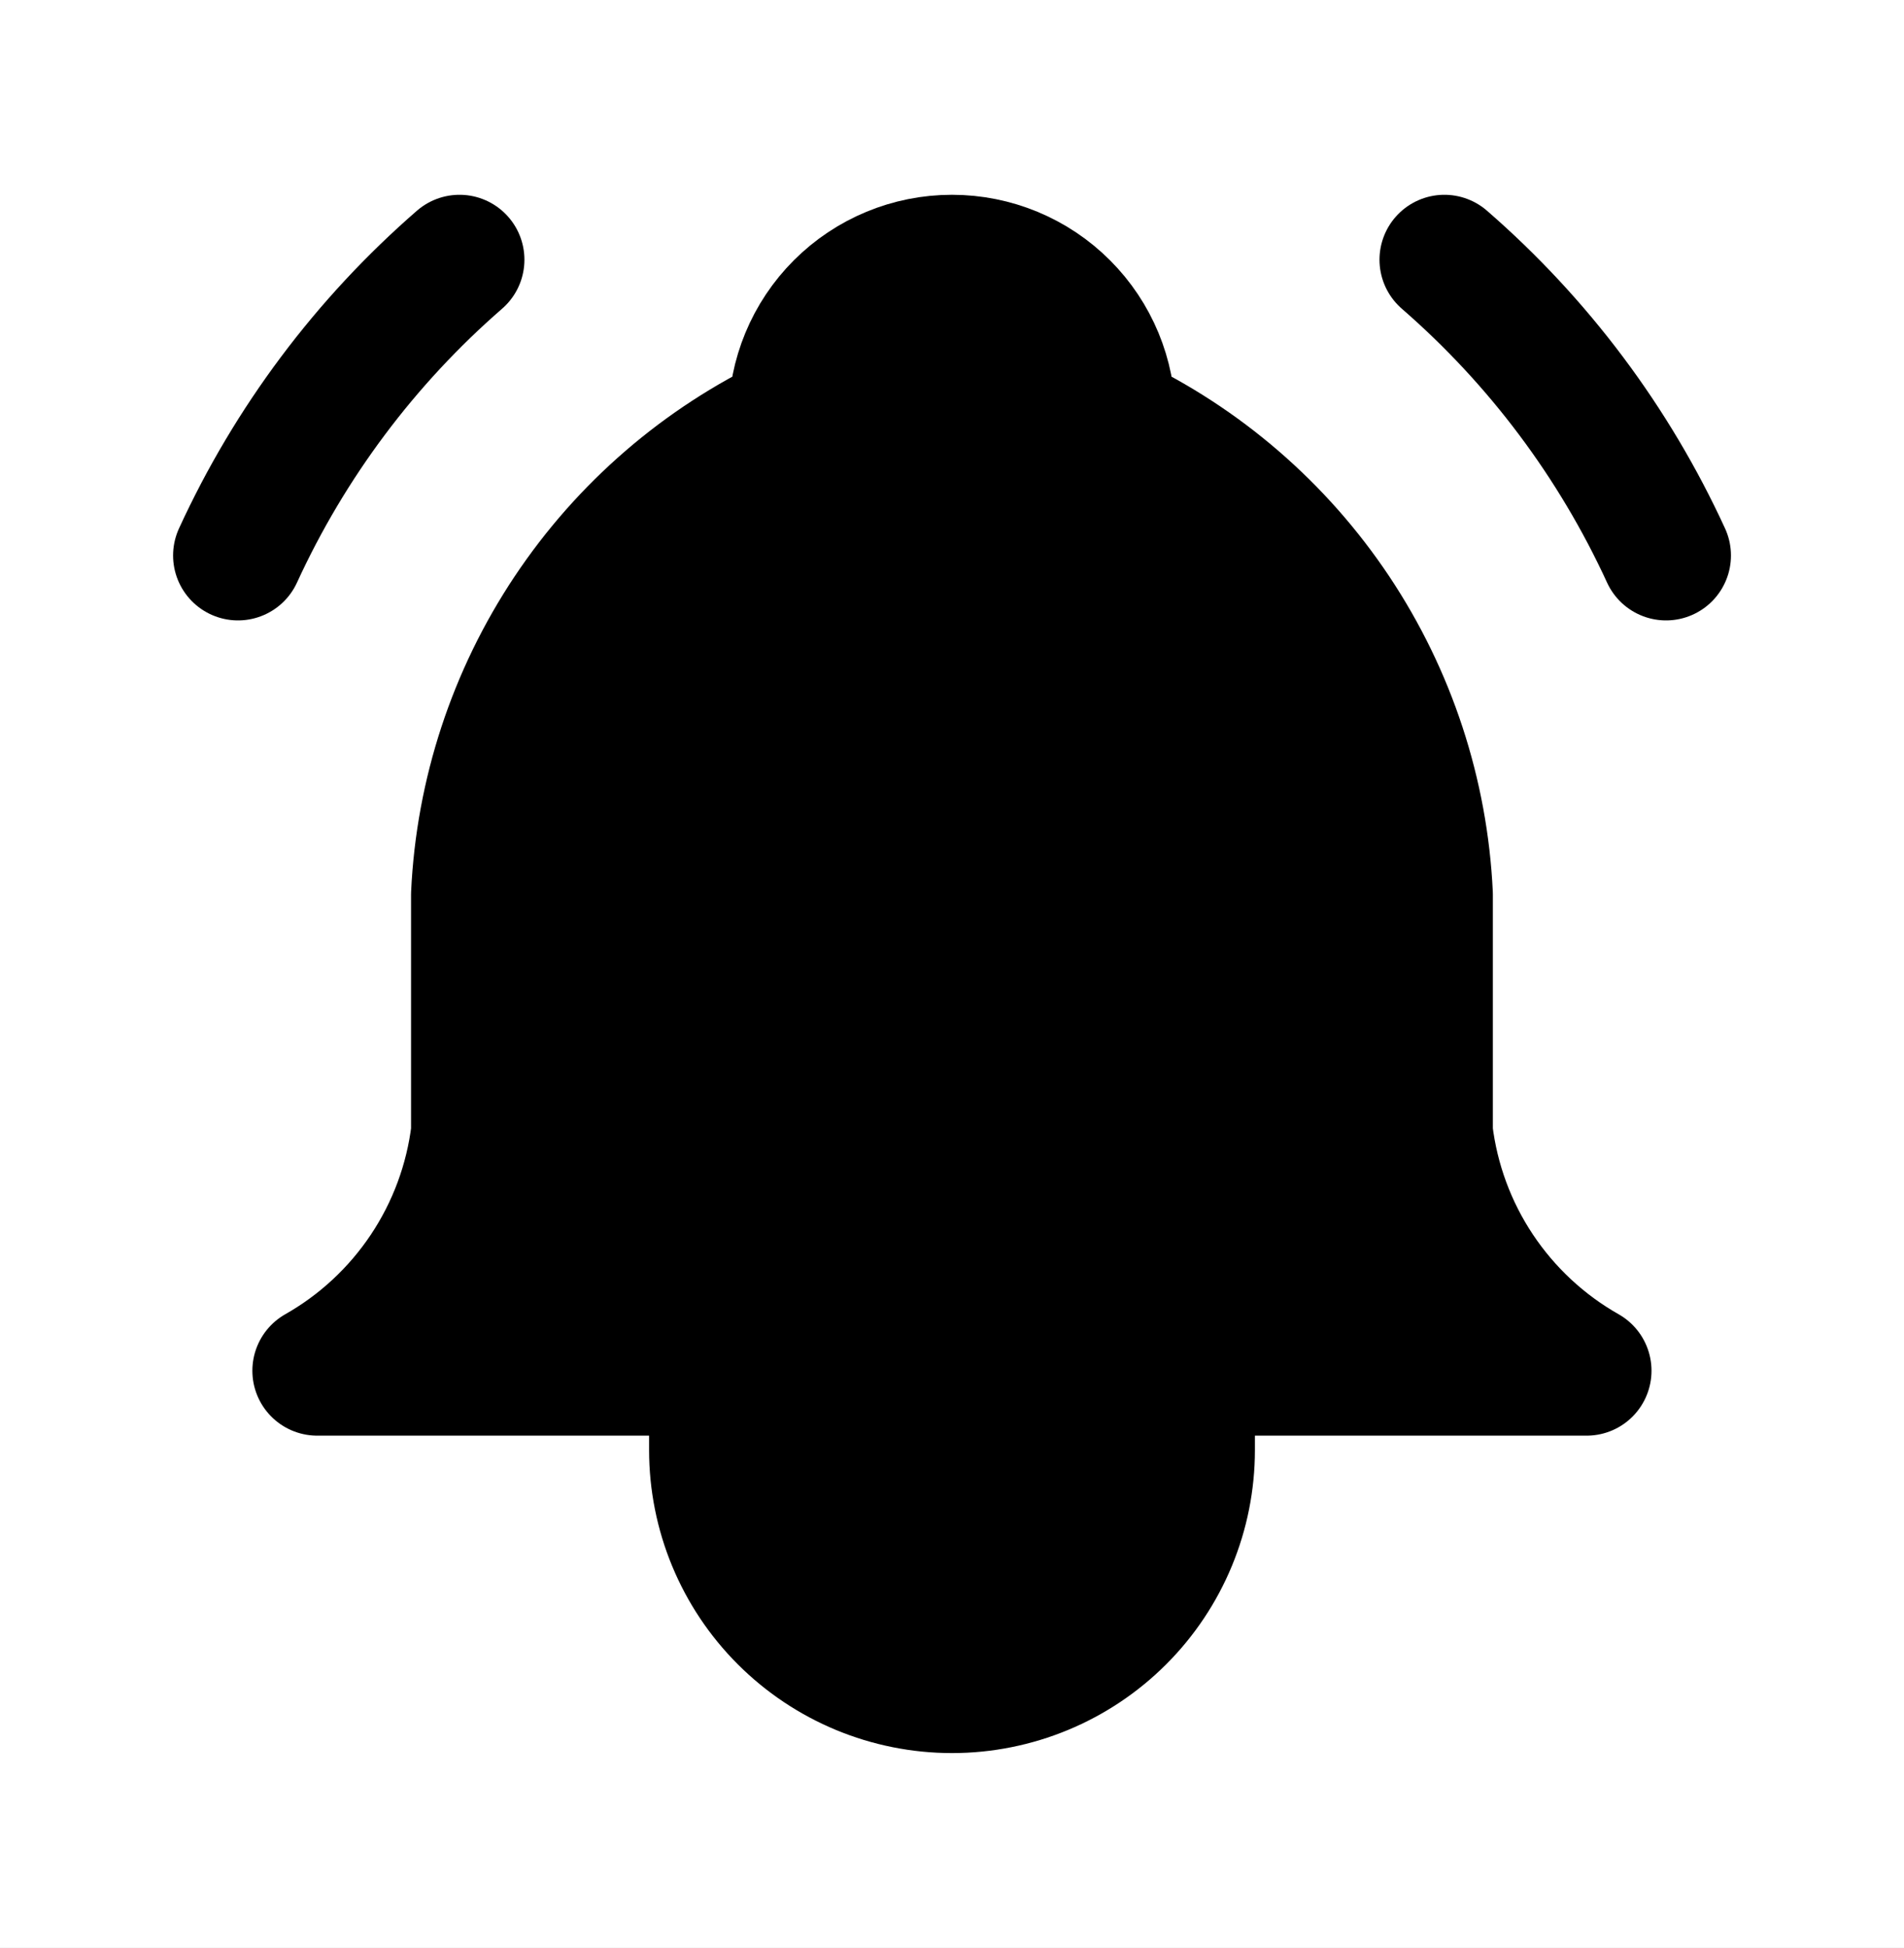 <svg width="44" height="45" viewBox="0 0 44 45" fill="currentColor" xmlns="http://www.w3.org/2000/svg">
<rect width="44" height="45" fill="#1E1E1E"/>
<path d="M-5034 -865C-5034 -866.105 -5033.1 -867 -5032 -867H76348C76349.1 -867 76350 -866.105 76350 -865V4594C76350 4595.1 76349.1 4596 76348 4596H-5032C-5033.11 4596 -5034 4595.1 -5034 4594V-865Z" fill="black"/>
<path d="M-5032 -866H76348V-868H-5032V-866ZM76349 -865V4594H76351V-865H76349ZM76348 4595H-5032V4597H76348V4595ZM-5033 4594V-865H-5035V4594H-5033ZM-5032 4595C-5032.55 4595 -5033 4594.55 -5033 4594H-5035C-5035 4595.66 -5033.66 4597 -5032 4597V4595ZM76349 4594C76349 4594.55 76348.6 4595 76348 4595V4597C76349.7 4597 76351 4595.66 76351 4594H76349ZM76348 -866C76348.6 -866 76349 -865.553 76349 -865H76351C76351 -866.656 76349.7 -868 76348 -868V-866ZM-5032 -868C-5033.66 -868 -5035 -866.657 -5035 -865H-5033C-5033 -865.552 -5032.55 -866 -5032 -866V-868Z" fill="white" fill-opacity="0.1"/>
<g clip-path="url(#clip0_182_31355)">
<rect width="1280" height="900" transform="translate(-644 -433)" fill="#F4F5F6"/>
<rect width="1196" height="672" transform="translate(-576 -263)" fill="white"/>
<g clip-path="url(#clip1_182_31355)">
<path d="M18.332 9.667C18.332 8.694 18.718 7.762 19.406 7.074C20.094 6.386 21.026 6 21.999 6C22.971 6 23.904 6.386 24.591 7.074C25.279 7.762 25.665 8.694 25.665 9.667C27.771 10.662 29.566 12.212 30.858 14.15C32.149 16.087 32.889 18.34 32.999 20.667V26.167C33.137 27.306 33.54 28.398 34.177 29.353C34.814 30.308 35.666 31.101 36.665 31.667H7.332C8.331 31.101 9.183 30.308 9.82 29.353C10.457 28.398 10.861 27.306 10.999 26.167V20.667C11.108 18.34 11.848 16.087 13.14 14.15C14.432 12.212 16.227 10.662 18.332 9.667Z" stroke="currentColor" stroke-width="3" stroke-linecap="round" stroke-linejoin="round"/>
<path d="M16.5 31.667V33.5C16.5 34.959 17.079 36.358 18.111 37.389C19.142 38.42 20.541 39 22 39C23.459 39 24.858 38.42 25.889 37.389C26.921 36.358 27.5 34.959 27.5 33.5V31.667" stroke="currentColor" stroke-width="3" stroke-linecap="round" stroke-linejoin="round"/>
<path d="M38.501 12.833C37.299 10.217 35.553 7.888 33.379 6" stroke="currentColor" stroke-width="3" stroke-linecap="round" stroke-linejoin="round"/>
<path d="M5.5 12.833C6.701 10.217 8.446 7.888 10.619 6" stroke="currentColor" stroke-width="3" stroke-linecap="round" stroke-linejoin="round"/>
</g>
</g>
<defs>
<clipPath id="clip0_182_31355">
<rect width="1280" height="900" fill="white" transform="translate(-644 -433)"/>
</clipPath>
<clipPath id="clip1_182_31355">
<rect width="44" height="44" fill="white" transform="translate(0 0.5)"/>
</clipPath>
</defs>
</svg>